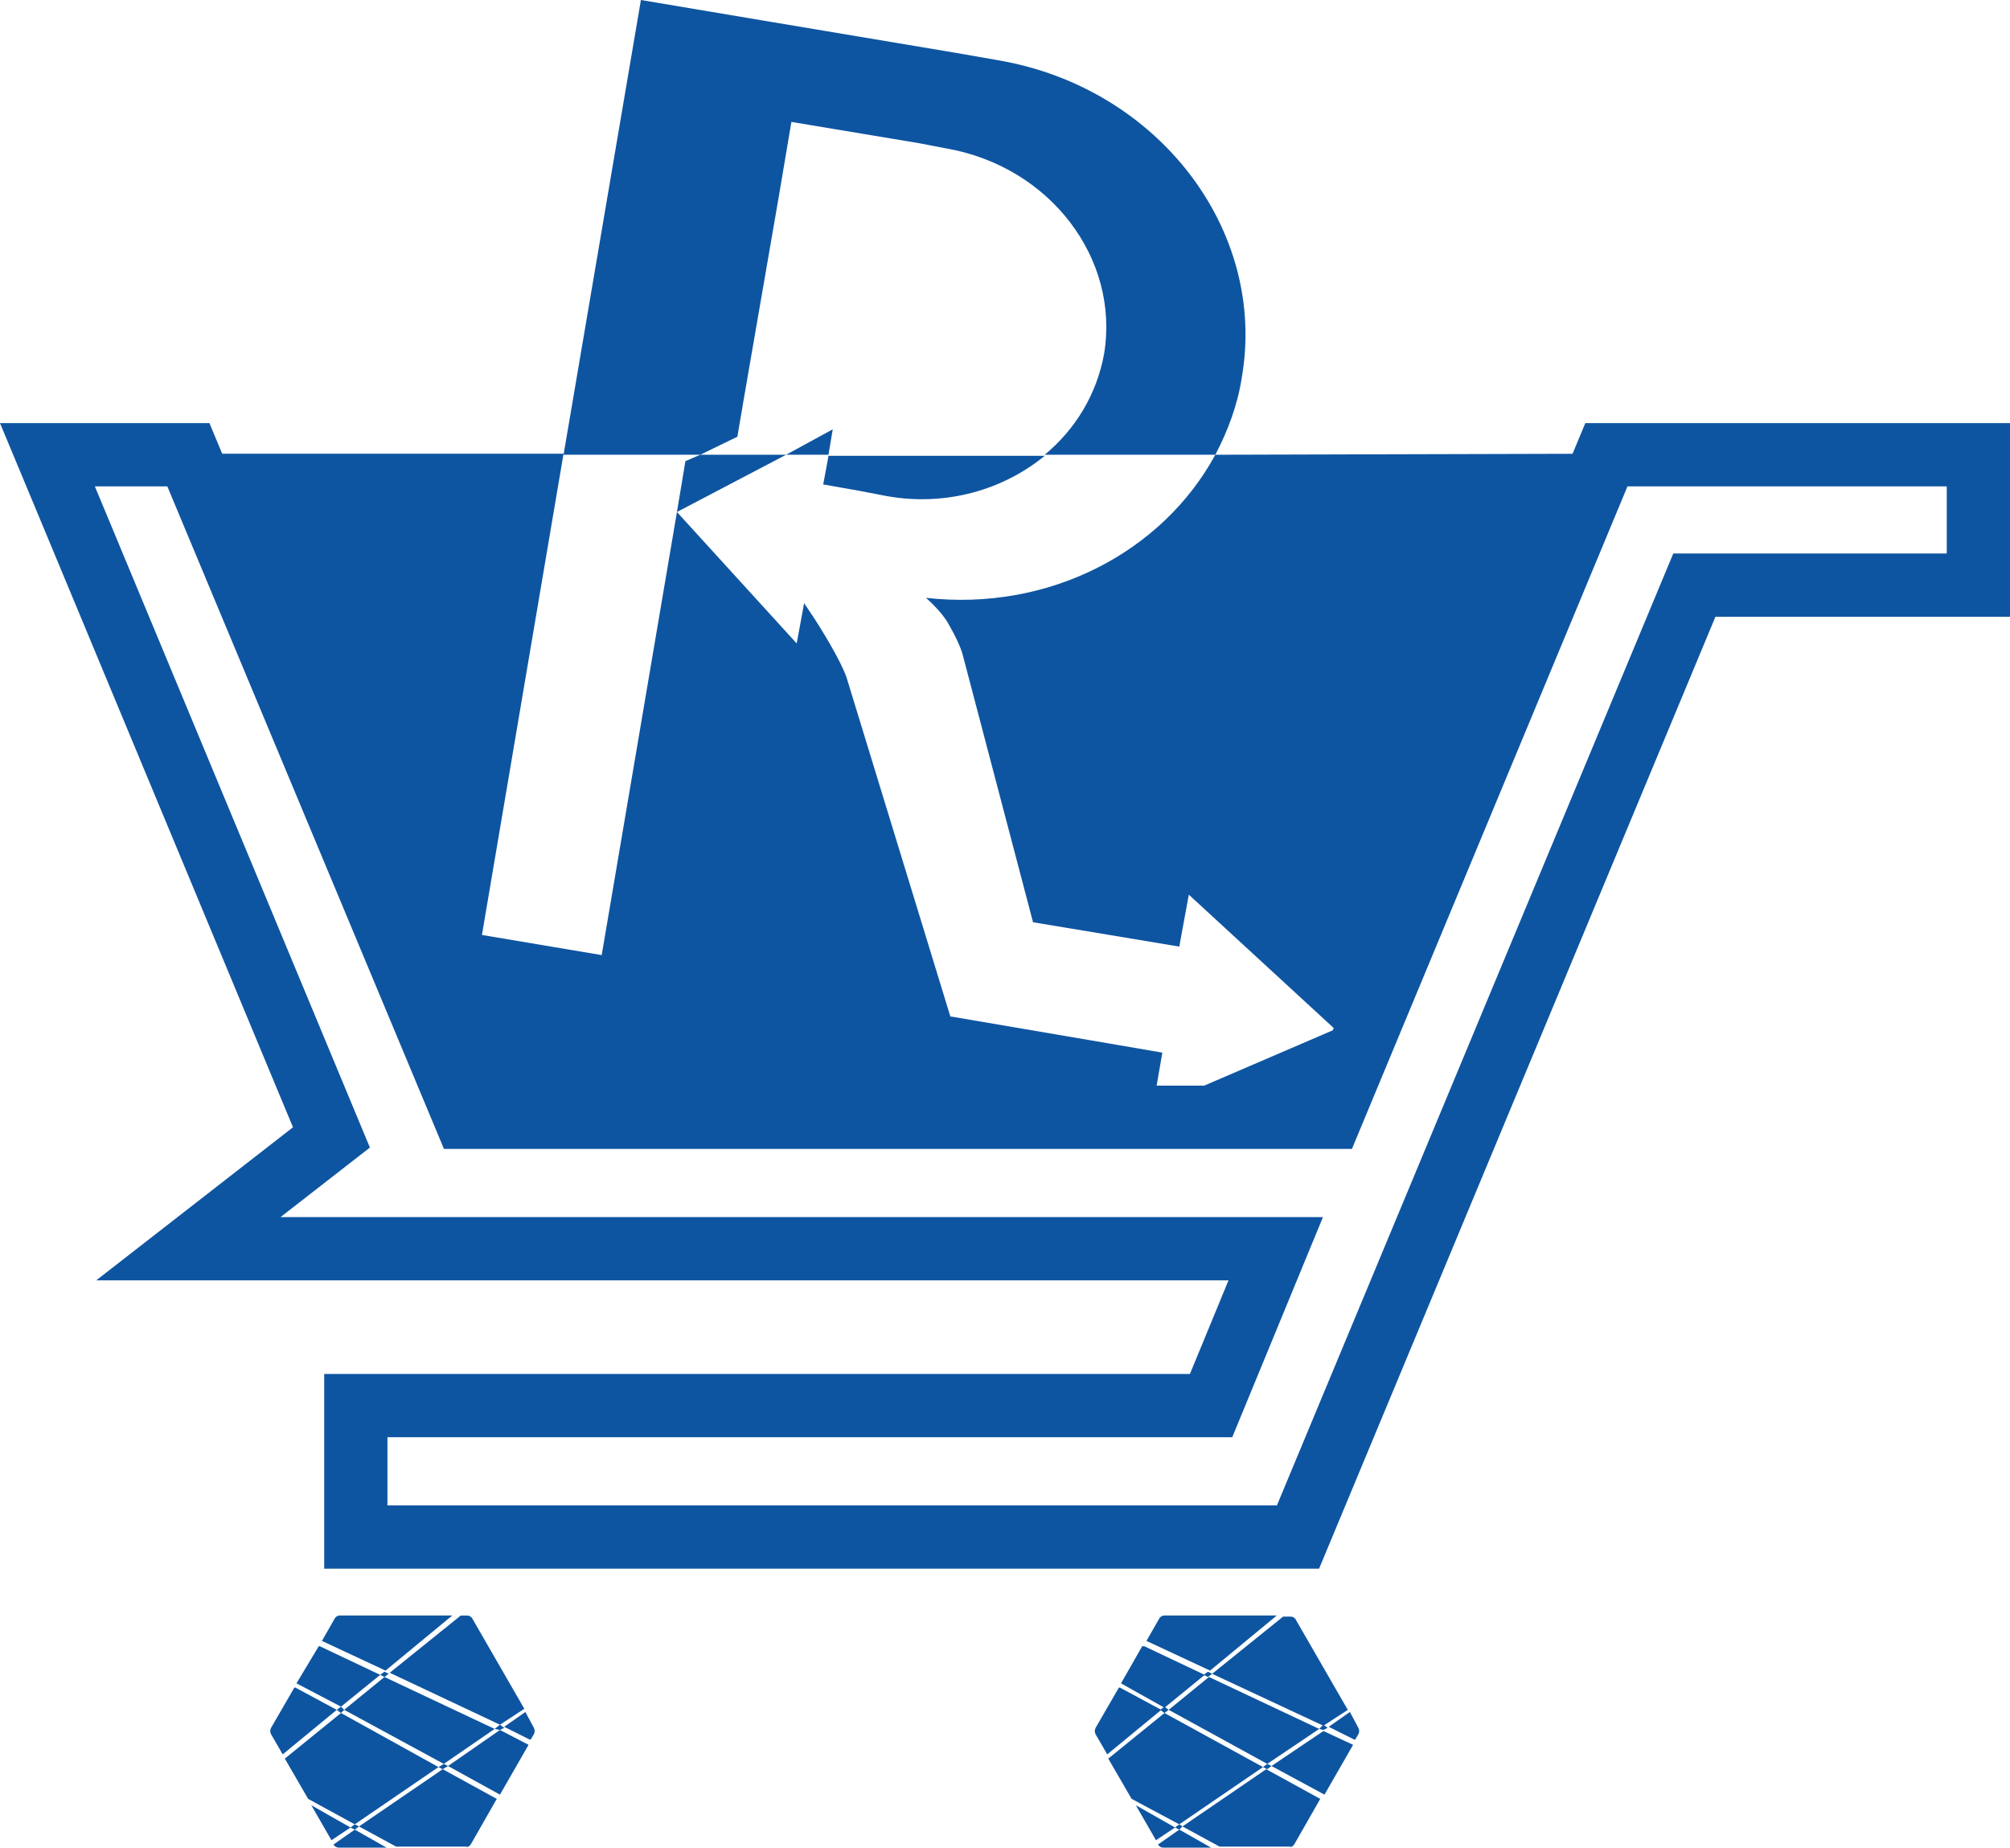 <?xml version="1.0" encoding="UTF-8"?>
<svg id="_レイヤー_1" data-name="レイヤー 1" xmlns="http://www.w3.org/2000/svg" viewBox="0 0 950.16 873.22">
  <defs>
    <style>
      .cls-1 {
        fill: #0e55a1;
        stroke-width: 0px;
      }

      .cls-2 {
        fill: none;
        stroke: #0e55a1;
        stroke-miterlimit: 10;
        stroke-width: 29.89px;
      }
    </style>
  </defs>
  <g id="a">
    <g>
      <g>
        <path class="cls-1" d="m529.42,797.57h-.5l-11.02,19.04c-.5,1-.5,2,0,3.01l5.51,9.52,25.55-21.04-19.54-10.52h0Z"/>
        <polygon class="cls-1" points="546.45 869.71 555.47 863.7 536.93 853.18 546.45 869.71"/>
        <polygon class="cls-1" points="597.05 835.14 550.46 809.59 523.9 831.14 534.93 850.17 557.47 862.2 597.05 835.14"/>
        <path class="cls-1" d="m612.08,871.22l12.02-21.04-25.55-14.03-39.58,27.05,17.53,9.52h33.07c1,.5,2-.5,2.5-1.5h0Z"/>
        <path class="cls-1" d="m557.47,864.7l-10.02,7.01h0c.5,1,1.5,1.5,2.5,1.5h22.54l-15.03-8.52h0Z"/>
        <polygon class="cls-1" points="571.5 792.56 552.46 808.09 599.05 833.64 623.6 817.11 571.5 792.56"/>
        <polygon class="cls-1" points="601.06 834.64 626.11 848.17 639.63 824.62 625.6 818.11 601.06 834.64"/>
        <polygon class="cls-1" points="569.49 791.56 540.94 778.03 539.94 778.03 529.92 795.57 550.46 807.09 569.49 791.56"/>
        <path class="cls-1" d="m603.56,763.5h-53.1c-1,0-2,.5-2.5,1.5l-6.01,10.52,30.06,14.03,31.56-26.05h0Z"/>
        <path class="cls-1" d="m640.13,822.12h.5l1.5-2.5c.5-1,.5-2,0-3.01l-4.01-7.51-10.02,7.01,12.02,6.01h0Z"/>
        <path class="cls-1" d="m625.6,815.61l11.52-7.51-24.55-42.58c-.5-1-1.5-1.5-2.5-1.5h-3.51l-33.57,27.05,52.6,24.55h0Z"/>
        <polygon class="cls-1" points="557.47 862.2 555.47 863.7 557.47 864.7 558.97 863.2 557.47 862.2"/>
        <polyline class="cls-1" points="601.06 834.64 599.05 833.64 597.05 835.14 599.05 836.15"/>
        <polyline class="cls-1" points="627.61 816.61 625.6 815.11 623.6 817.11 625.6 817.61"/>
        <polygon class="cls-1" points="573 791.06 571 790.06 568.99 791.56 571 792.56 573 791.06"/>
        <polygon class="cls-1" points="552.46 808.09 550.46 806.59 548.45 808.09 550.46 809.59 552.46 808.09"/>
      </g>
      <g>
        <path class="cls-1" d="m139.65,797.57h-.5l-11.02,19.04c-.5,1-.5,2,0,3.01l5.51,9.52,25.55-21.04-19.54-10.52h0Z"/>
        <polygon class="cls-1" points="156.68 869.71 165.7 863.7 147.16 853.18 156.68 869.71"/>
        <polygon class="cls-1" points="207.28 835.14 161.19 809.59 134.64 831.14 145.66 850.17 167.7 862.2 207.28 835.14"/>
        <path class="cls-1" d="m222.81,871.22l12.02-21.04-25.55-14.03-39.58,27.05,17.53,9.52h33.07c1,.5,2-.5,2.5-1.5h0Z"/>
        <path class="cls-1" d="m167.7,864.7l-10.02,7.01h0c.5,1,1.5,1.5,2.5,1.5h22.54l-15.03-8.52h0Z"/>
        <polygon class="cls-1" points="181.73 792.56 162.69 808.09 209.79 833.64 233.83 817.11 181.73 792.56"/>
        <polygon class="cls-1" points="211.79 834.64 236.34 848.17 249.86 824.62 236.34 817.61 211.79 834.64"/>
        <polygon class="cls-1" points="179.73 791.56 151.17 778.03 150.67 778.03 140.15 795.57 161.19 806.59 179.73 791.56"/>
        <path class="cls-1" d="m213.79,763.5h-53.1c-1,0-2,.5-2.5,1.5l-6.01,10.52,30.06,14.03,31.56-26.05h0Z"/>
        <path class="cls-1" d="m250.37,822.12h.5l1.5-2.5c.5-1,.5-2,0-3.01l-4.01-7.51-10.02,7.01,12.02,6.01h0Z"/>
        <path class="cls-1" d="m236.34,815.11l11.52-7.51-24.55-42.58c-.5-1-1.5-1.5-2.5-1.5h-3.01l-33.57,27.05,52.1,24.55h0Z"/>
        <polygon class="cls-1" points="167.7 862.2 165.7 863.7 167.7 864.7 169.71 863.2 167.7 862.2"/>
        <polyline class="cls-1" points="211.79 834.64 209.79 833.64 207.28 835.14 209.28 836.15"/>
        <polyline class="cls-1" points="238.34 816.61 236.34 815.11 233.83 817.11 236.34 817.61"/>
        <polygon class="cls-1" points="183.73 791.06 181.73 790.06 179.73 791.56 181.73 792.56 183.73 791.06"/>
        <polygon class="cls-1" points="162.69 808.09 161.19 806.59 159.19 808.09 161.19 809.59 162.69 808.09"/>
      </g>
      <polygon class="cls-2" points="613.58 726.43 800.95 276.54 935.21 276.54 935.21 214.92 759.37 214.92 759.37 214.92 629.11 528.04 219.81 528.04 89.05 214.92 32.44 214.92 22.42 214.92 37.45 250.99 37.45 250.99 156.68 537.56 89.05 590.16 168.2 590.16 603.06 590.16 572.5 664.31 168.2 664.31 168.2 726.43 612.08 726.43 613.58 726.43"/>
      <g>
        <path class="cls-1" d="m348.56,206.41l3.51-20.54,16.03-92.68,6.01-35.57,60.12,10.02,13.03,2.5c49.1,8.52,82.16,52.1,74.65,97.19-3.51,19.04-13.53,35.57-28.06,47.59h80.66c6.01-11.52,10.52-23.55,12.52-36.57,12.02-69.64-39.58-136.77-114.73-149.79l-20.04-3.51-92.68-15.53L302.97,0l-36.57,214.92h64.63l17.53-8.52h0Z"/>
        <polygon class="cls-1" points="371.6 214.92 391.64 214.92 393.65 202.9 371.6 214.92"/>
        <path class="cls-1" d="m389.14,228.95l17.03,3.01,13.03,2.5c28.06,5.01,55.11-3.01,74.65-19.04h-102.2l-2.5,13.53h0Z"/>
        <polygon class="cls-1" points="331.02 214.92 324.01 217.93 320 241.98 371.6 214.92 331.02 214.92"/>
        <path class="cls-1" d="m574.5,214.92c-25.05,46.09-78.65,74.15-136.77,67.63,4.51,4.01,9.02,9.02,11.02,13.03,5.51,9.52,6.51,14.53,6.51,14.53l33.07,125.75,69.14,11.52,1-5.51,3.51-19.04,69.14,63.63-86.17,37.07,4.51-26.05h0l-35.07-6.01-64.63-11.02h-.5l-49.1-160.32c-2.5-7.51-12.52-24.05-17.03-30.56-1-1.5-2-3.01-3.01-4.51l-3.51,19.04-56.61-62.12-35.57,209.41-56.61-9.52,38.58-227.45H89.05l130.76,313.62h408.81l130.76-313.62-184.86.5h0Z"/>
      </g>
    </g>
  </g>
</svg>